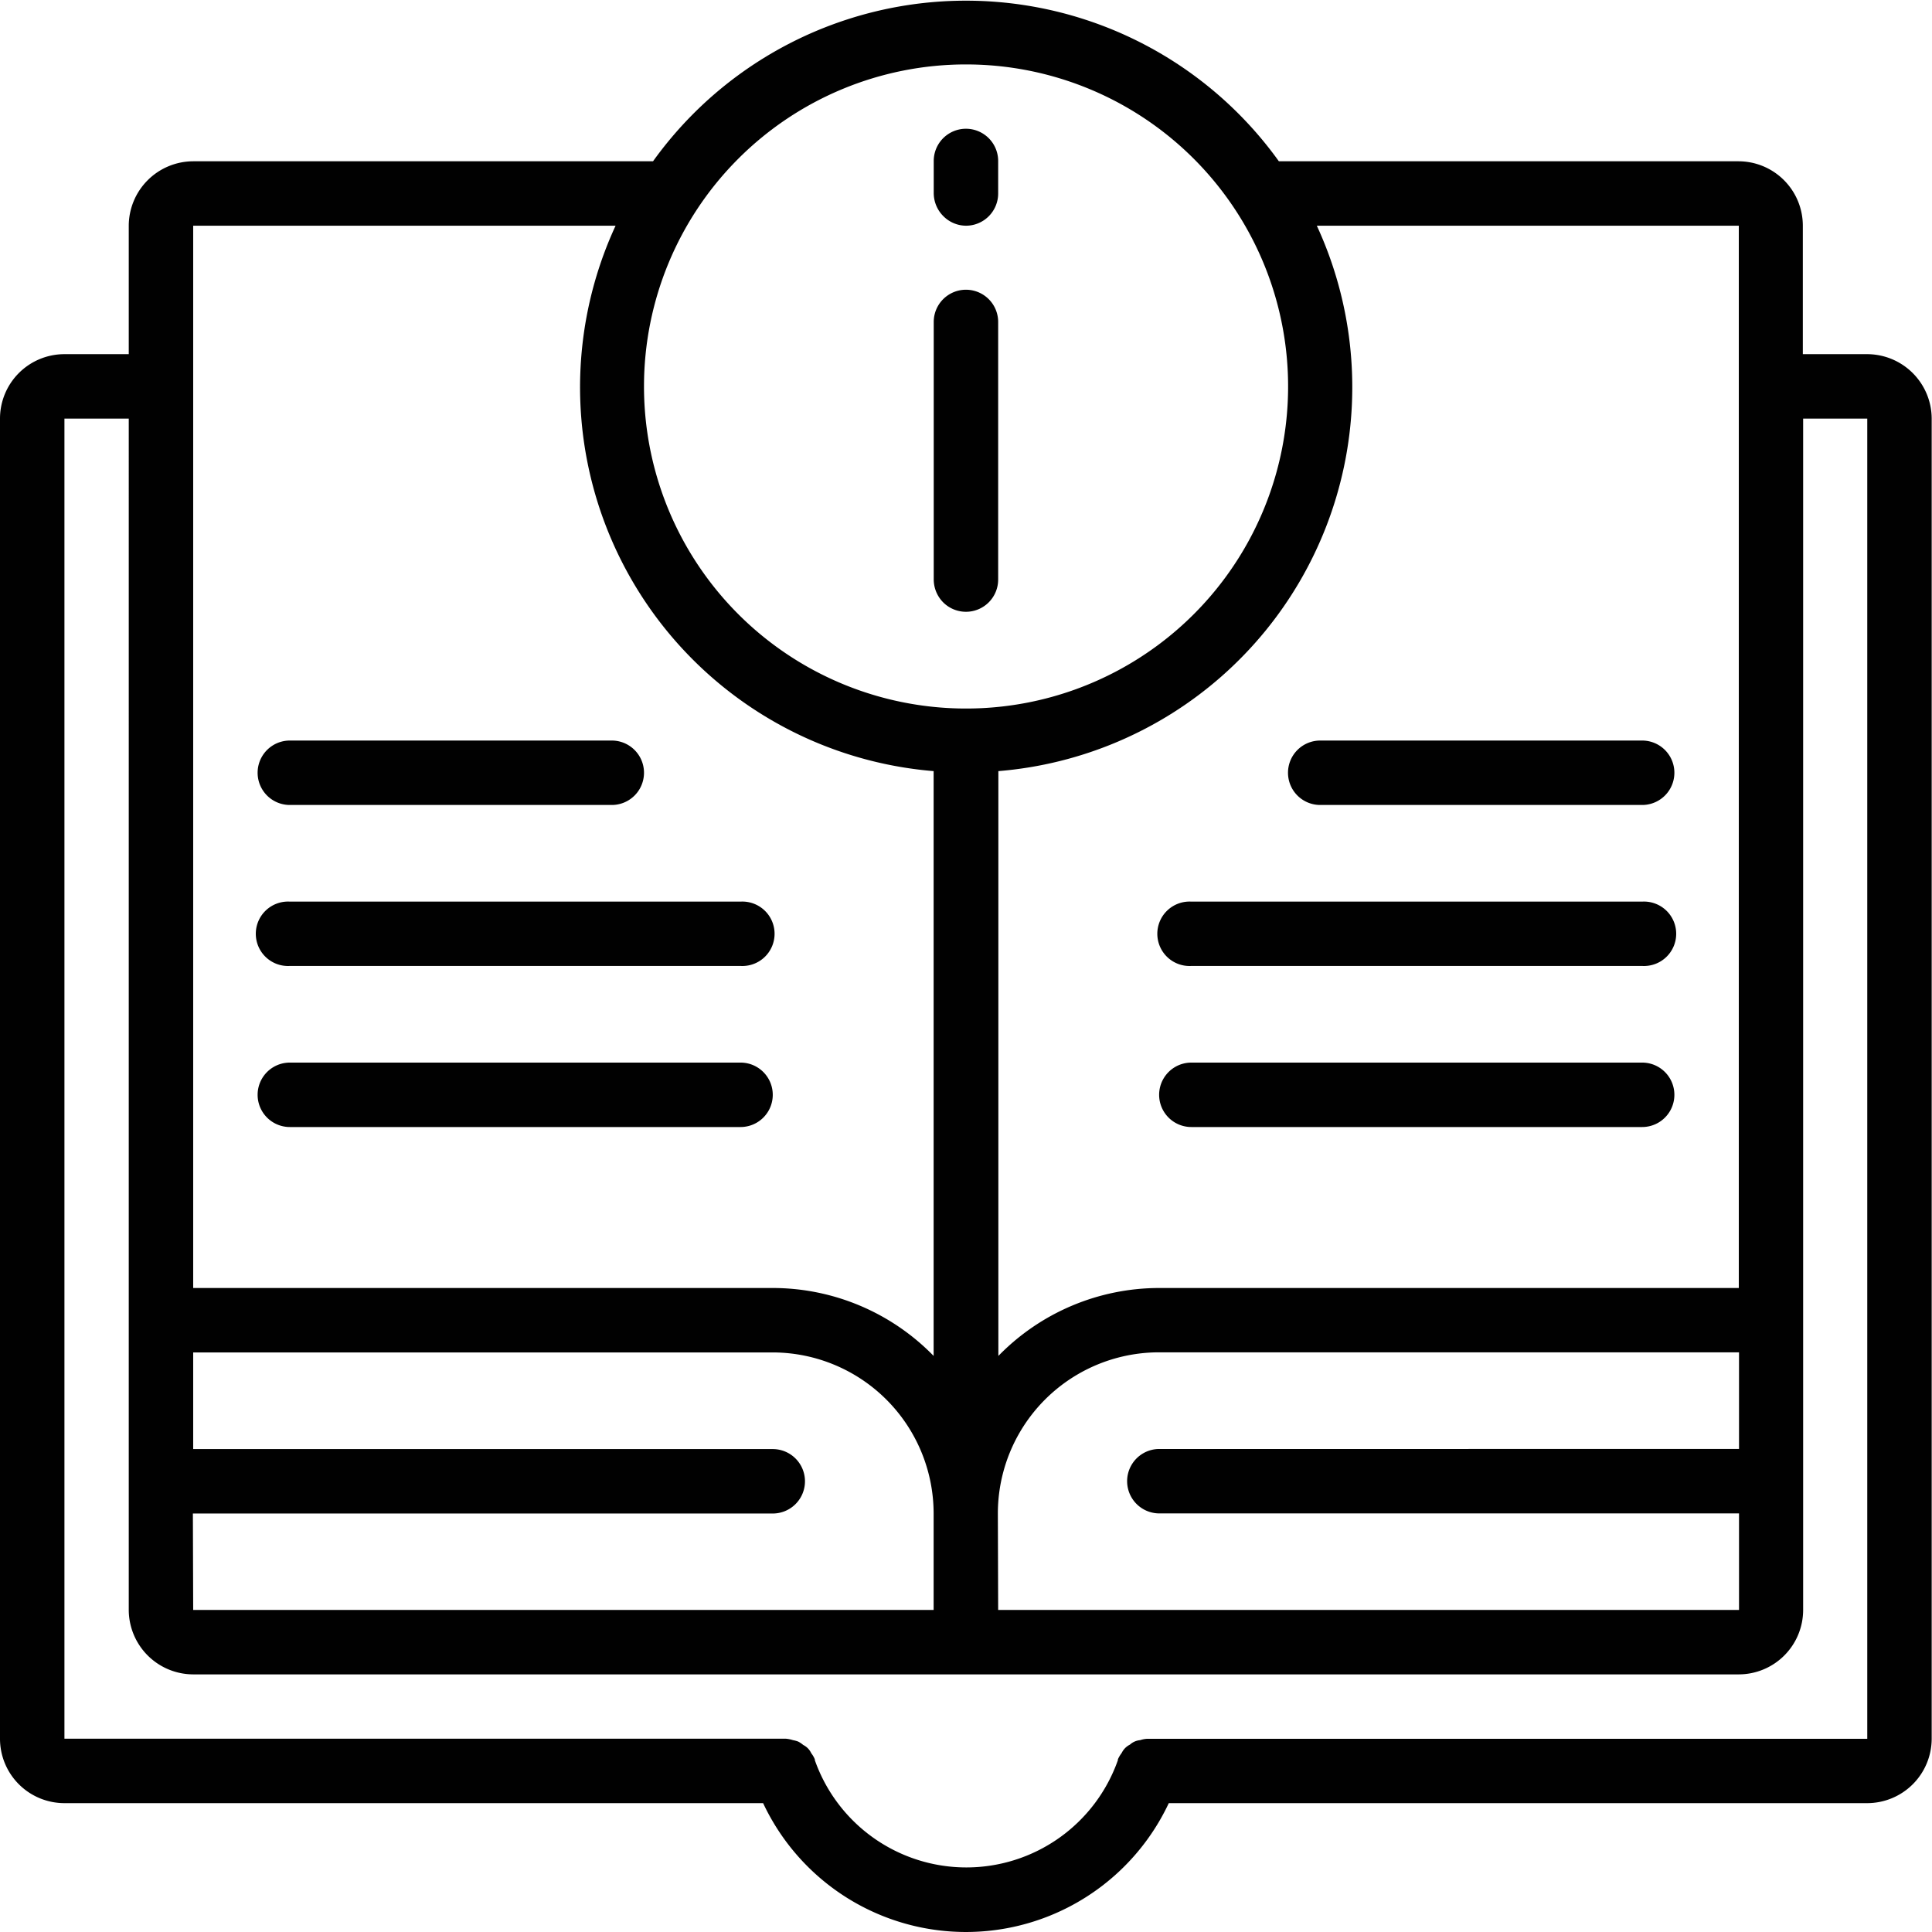 <svg xmlns="http://www.w3.org/2000/svg" viewBox="0 0 188.31 188.31"><defs><style>.cls-1{fill:#010101;}</style></defs><g id="Layer_2" data-name="Layer 2"><g id="Capa_1" data-name="Capa 1"><path class="cls-1" d="M94.15,59.63a3.14,3.14,0,0,0,3.14-3.14V31.38a3.14,3.14,0,0,0-6.28,0V56.49a3.18,3.18,0,0,0,.92,2.22A3.14,3.14,0,0,0,94.15,59.63Z"/><path class="cls-1" d="M182,34.52h-6.28V22a6.28,6.28,0,0,0-6.27-6.28h-44.8a37.54,37.54,0,0,0-61,0H18.83A6.3,6.3,0,0,0,12.55,22V34.52H6.28A6.28,6.28,0,0,0,0,40.8V169.48a6.28,6.28,0,0,0,6.28,6.27h68.1a21.84,21.84,0,0,0,39.54,0H182a6.29,6.29,0,0,0,6.28-6.27V40.8A6.3,6.3,0,0,0,182,34.52Zm-163.2,113H75.32a3.14,3.14,0,0,0,0-6.28H18.83v-9.42H75.32A15.71,15.71,0,0,1,91,147.51v9.41H18.83Zm78.46,0A15.71,15.71,0,0,1,113,131.81h56.5v9.42H113a3.14,3.14,0,0,0,0,6.28h56.5v9.41H97.29ZM169.48,22V125.54H113a21.91,21.91,0,0,0-15.69,6.62v-57A37.55,37.55,0,0,0,128.35,22ZM94.15,6.28A31.39,31.39,0,1,1,62.77,37.66,31.38,31.38,0,0,1,94.15,6.28ZM18.83,22H60A37.54,37.54,0,0,0,91,75.16v57a21.91,21.91,0,0,0-15.69-6.62H18.83ZM182,169.48H111.89l-.1,0a2.57,2.57,0,0,0-.66.13,1.69,1.69,0,0,0-1,.44,1.74,1.74,0,0,0-.8.81,3,3,0,0,0-.37.62s0,.05,0,.08a15.66,15.66,0,0,1-29.54,0,.35.35,0,0,0,0-.08,2.55,2.55,0,0,0-.35-.6,1.68,1.68,0,0,0-.78-.8,2.63,2.63,0,0,0-.49-.33,3,3,0,0,0-.51-.14,3.13,3.13,0,0,0-.69-.14H6.28V40.8h6.27V156.92a6.3,6.3,0,0,0,6.28,6.28H169.48a6.28,6.28,0,0,0,6.27-6.28V40.8H182Z"/><path class="cls-1" d="M125.54,75.32a3.14,3.14,0,0,0,3.14,3.14h31.38a3.14,3.14,0,0,0,0-6.28H128.68a3.14,3.14,0,0,0-3.14,3.14Z"/><path class="cls-1" d="M160.06,87.88H116.12a3.14,3.14,0,1,0,0,6.27h43.94a3.14,3.14,0,1,0,0-6.27Z"/><path class="cls-1" d="M160.06,103.57H116.12a3.14,3.14,0,0,0,0,6.28h43.94a3.14,3.14,0,0,0,0-6.28Z"/><path class="cls-1" d="M28.25,78.46H59.63a3.14,3.14,0,1,0,0-6.28H28.25a3.14,3.14,0,1,0,0,6.28Z"/><path class="cls-1" d="M28.25,94.15H72.18a3.14,3.14,0,1,0,0-6.27H28.25a3.14,3.14,0,1,0,0,6.27Z"/><path class="cls-1" d="M28.25,109.85H72.18a3.14,3.14,0,0,0,0-6.28H28.25a3.14,3.14,0,0,0,0,6.28Z"/><path class="cls-1" d="M94.15,22a3.14,3.14,0,0,0,3.14-3.14V15.69a3.14,3.14,0,1,0-6.28,0v3.14a3.18,3.18,0,0,0,.92,2.22A3.14,3.14,0,0,0,94.15,22Z"/></g></g></svg>